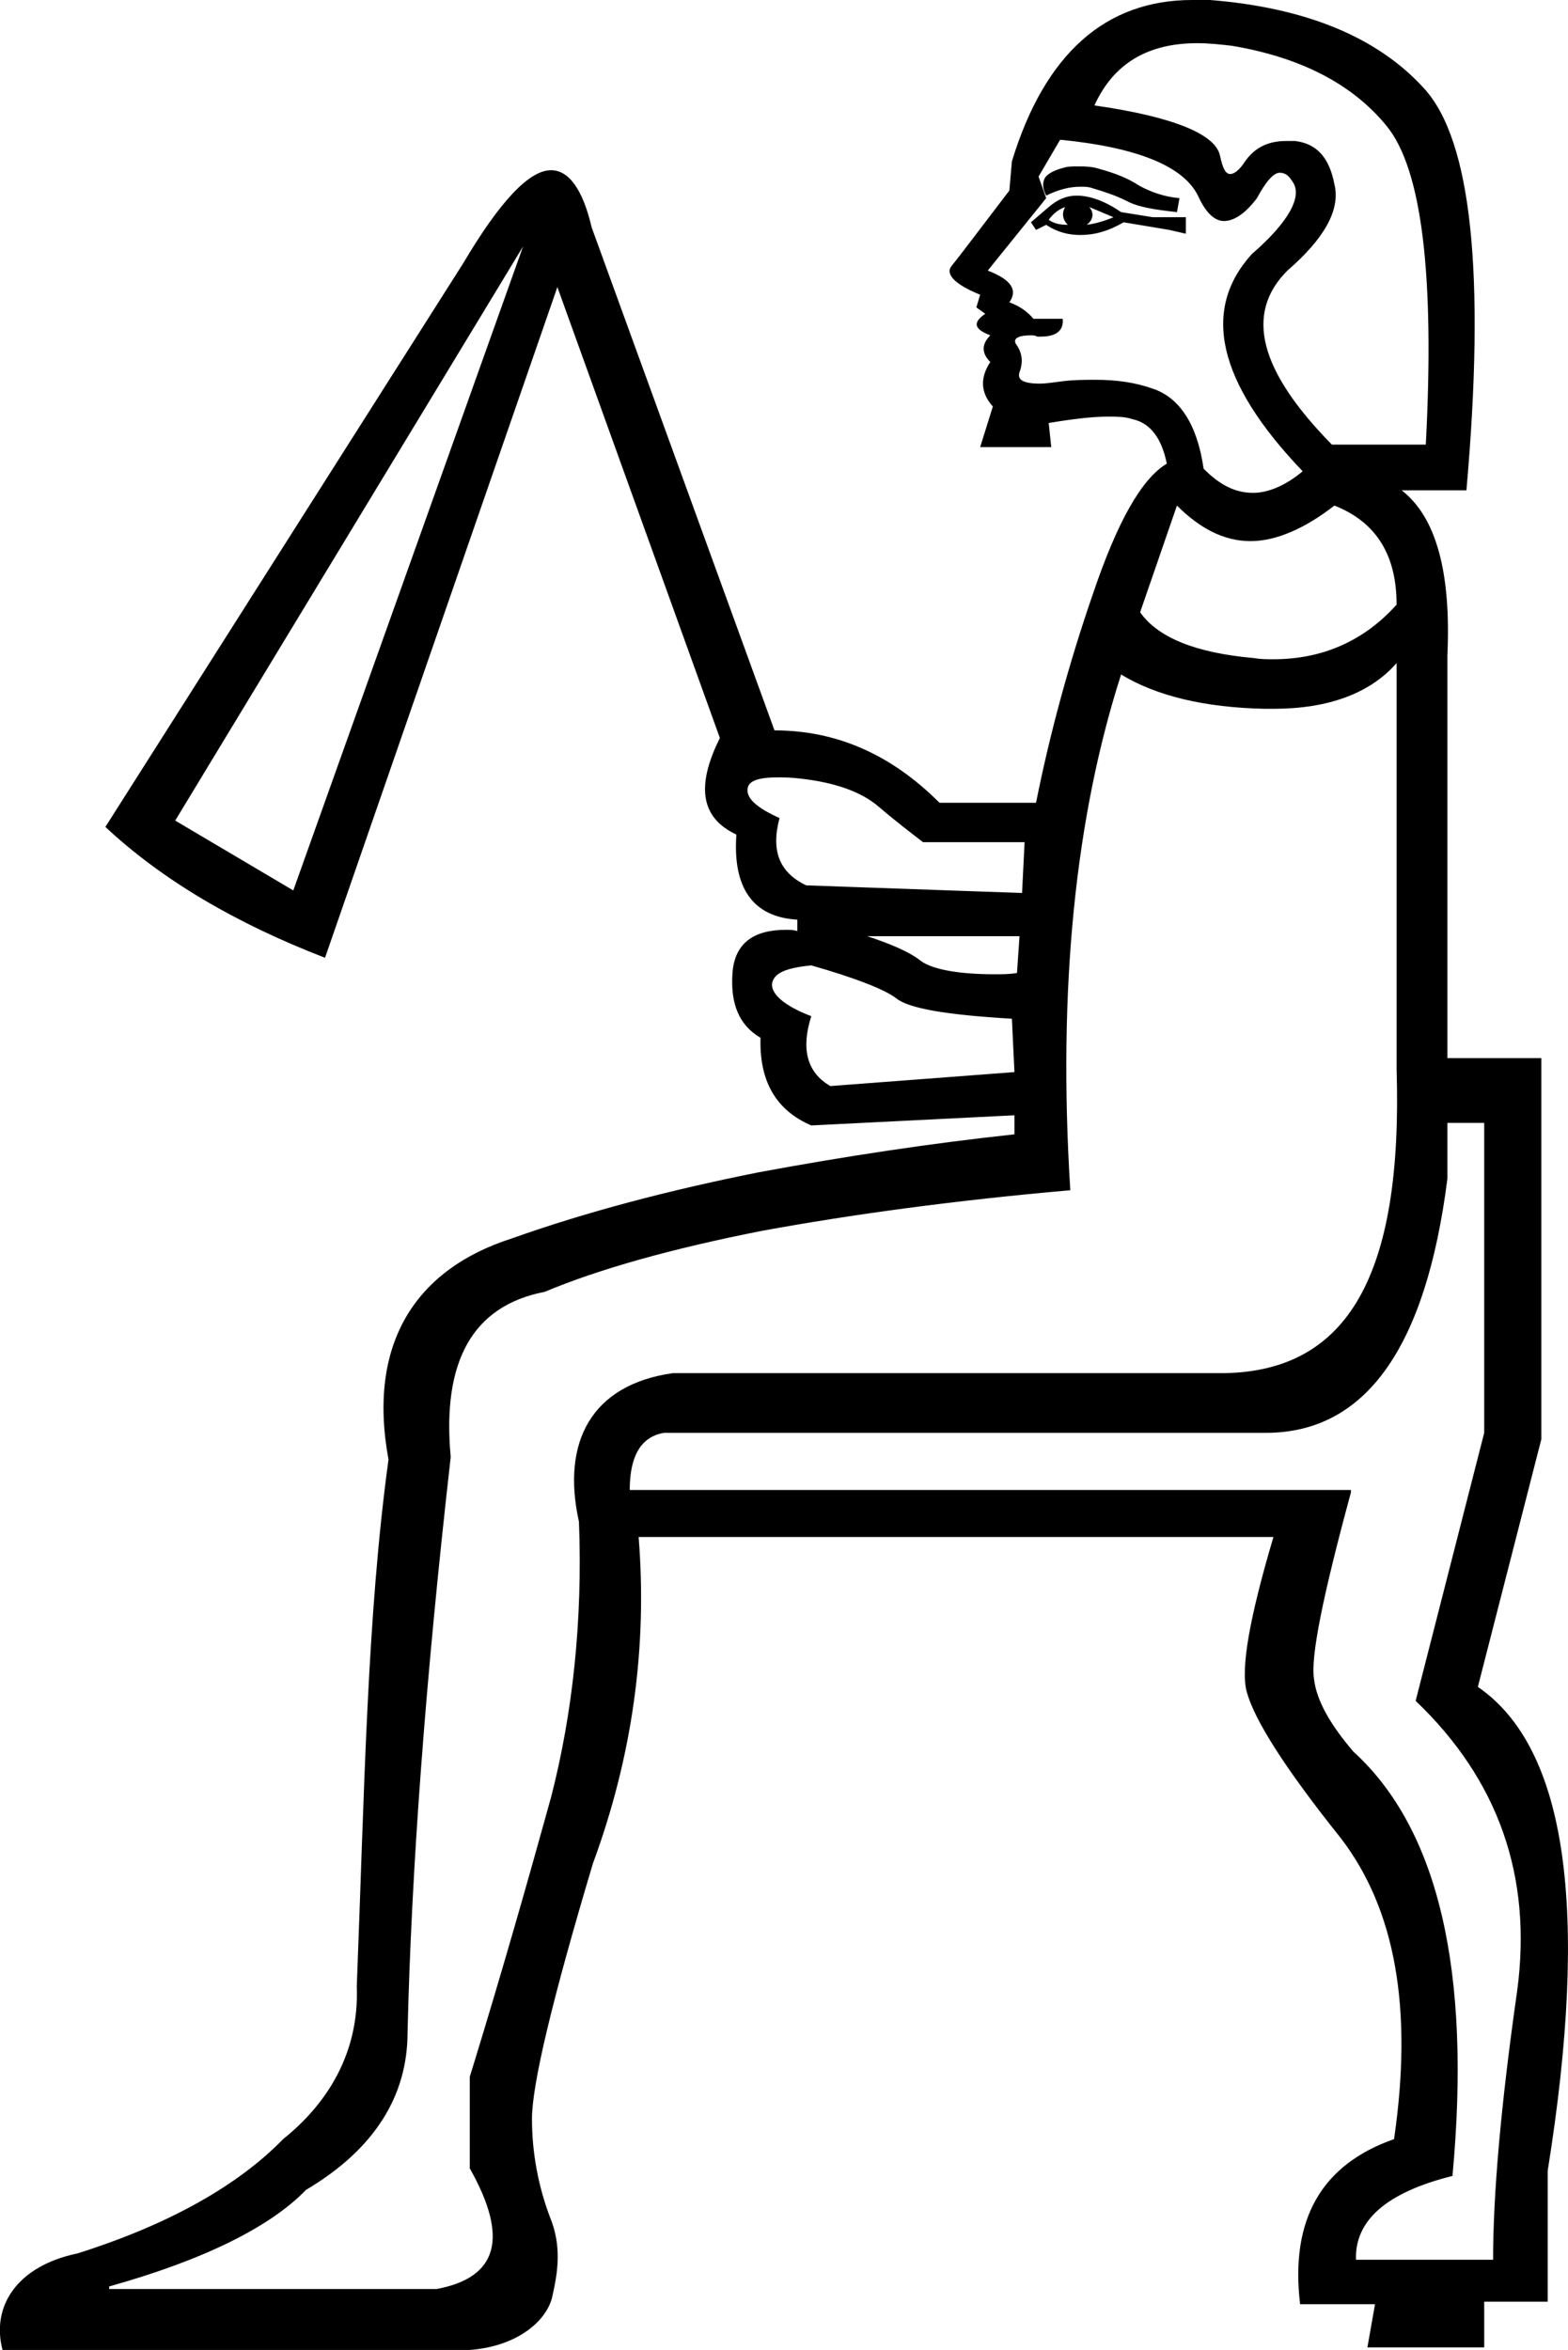 <?xml version='1.0' encoding ='UTF-8' standalone='no'?>
<svg width='12.35' height='18.5' xmlns='http://www.w3.org/2000/svg' xmlns:xlink='http://www.w3.org/1999/xlink'  version='1.1' >
<path style='fill:black; stroke:none' d=' M 8.49 1.31  C 8.45 1.31 8.41 1.31 8.38 1.32  C 8.3 1.34 8.25 1.37 8.23 1.4  C 8.21 1.44 8.21 1.48 8.24 1.54  C 8.34 1.49 8.43 1.47 8.51 1.47  C 8.54 1.47 8.57 1.47 8.6 1.48  C 8.7 1.51 8.79 1.54 8.87 1.58  C 8.96 1.63 9.09 1.65 9.27 1.67  L 9.29 1.56  C 9.17 1.55 9.06 1.51 8.97 1.46  C 8.88 1.4 8.77 1.36 8.66 1.33  C 8.6 1.31 8.54 1.31 8.49 1.31  Z  M 8.39 1.63  C 8.36 1.68 8.37 1.73 8.41 1.77  C 8.35 1.77 8.3 1.76 8.26 1.73  C 8.29 1.69 8.33 1.65 8.39 1.63  Z  M 8.58 1.63  L 8.77 1.71  C 8.7 1.74 8.63 1.76 8.56 1.77  C 8.61 1.73 8.62 1.68 8.58 1.63  Z  M 8.48 1.54  C 8.4 1.54 8.33 1.57 8.26 1.63  L 8.12 1.75  L 8.16 1.81  L 8.24 1.77  C 8.33 1.83 8.42 1.85 8.51 1.85  C 8.62 1.85 8.73 1.82 8.85 1.75  L 9.21 1.81  L 9.34 1.84  L 9.34 1.71  L 9.08 1.71  L 8.83 1.67  C 8.7 1.58 8.58 1.54 8.48 1.54  Z  M 9.43 0.34  C 9.52 0.34 9.61 0.35 9.7 0.36  C 10.24 0.45 10.65 0.66 10.92 0.99  C 11.2 1.33 11.3 2.17 11.23 3.5  L 10.49 3.5  C 9.92 2.92 9.8 2.47 10.14 2.13  C 10.43 1.88 10.56 1.65 10.51 1.45  C 10.47 1.24 10.37 1.13 10.2 1.11  C 10.18 1.11 10.15 1.11 10.13 1.11  C 9.99 1.11 9.88 1.16 9.8 1.28  C 9.76 1.34 9.72 1.37 9.69 1.37  C 9.65 1.37 9.63 1.32 9.61 1.23  C 9.58 1.06 9.25 0.92 8.62 0.83  C 8.77 0.5 9.04 0.34 9.43 0.34  Z  M 8.35 1.1  C 8.96 1.16 9.33 1.31 9.44 1.55  C 9.5 1.68 9.57 1.74 9.64 1.74  C 9.72 1.74 9.81 1.68 9.9 1.56  C 9.97 1.43 10.03 1.36 10.08 1.36  C 10.12 1.36 10.15 1.38 10.18 1.43  C 10.26 1.54 10.16 1.74 9.86 2  C 9.46 2.44 9.59 3.01 10.26 3.71  C 10.13 3.82 9.99 3.88 9.87 3.88  C 9.73 3.88 9.61 3.82 9.48 3.69  C 9.43 3.34 9.29 3.13 9.08 3.06  C 8.94 3.01 8.79 2.99 8.63 2.99  C 8.55 2.99 8.47 2.99 8.38 3  C 8.3 3.01 8.24 3.02 8.19 3.02  C 8.06 3.02 8.01 2.99 8.03 2.93  C 8.06 2.85 8.05 2.78 8.01 2.72  C 7.97 2.67 8.01 2.64 8.12 2.64  C 8.14 2.64 8.15 2.64 8.17 2.65  C 8.18 2.65 8.19 2.65 8.2 2.65  C 8.32 2.65 8.38 2.6 8.37 2.51  L 8.14 2.51  C 8.09 2.45 8.03 2.41 7.95 2.38  C 8.02 2.28 7.96 2.2 7.78 2.13  L 8.24 1.56  L 8.18 1.39  L 8.35 1.1  Z  M 10.51 3.98  C 10.84 4.11 11 4.37 11 4.76  C 10.74 5.05 10.41 5.19 10.03 5.19  C 9.98 5.19 9.93 5.19 9.87 5.18  C 9.42 5.14 9.12 5.02 8.98 4.82  L 9.27 3.98  C 9.45 4.16 9.64 4.26 9.85 4.26  C 10.05 4.26 10.28 4.16 10.51 3.98  Z  M 4.12 1.94  L 2.31 7.01  L 1.38 6.46  L 4.12 1.94  Z  M 6.12 6.12  C 6.17 6.12 6.23 6.12 6.31 6.13  C 6.57 6.16 6.78 6.23 6.92 6.35  C 7.06 6.47 7.18 6.56 7.27 6.63  L 8.07 6.63  L 8.05 7.03  L 6.35 6.97  C 6.14 6.87 6.07 6.7 6.14 6.44  C 5.96 6.36 5.87 6.28 5.89 6.2  C 5.9 6.15 5.97 6.12 6.12 6.12  Z  M 8.03 7.37  L 8.01 7.66  C 7.95 7.67 7.89 7.67 7.84 7.67  C 7.54 7.67 7.35 7.63 7.26 7.57  C 7.16 7.49 7.01 7.43 6.83 7.37  Z  M 6.39 7.6  C 6.74 7.7 6.97 7.79 7.06 7.86  C 7.16 7.94 7.46 7.99 7.97 8.02  L 7.99 8.44  L 6.54 8.55  C 6.35 8.44 6.31 8.25 6.39 8  C 6.18 7.92 6.08 7.83 6.08 7.75  C 6.09 7.66 6.19 7.62 6.39 7.6  Z  M 11.69 8.84  L 11.69 11.28  L 11.15 13.39  C 11.8 14.01 12.07 14.77 11.95 15.67  C 11.82 16.58 11.76 17.28 11.76 17.79  L 10.68 17.79  C 10.67 17.48 10.92 17.26 11.44 17.13  C 11.59 15.52 11.33 14.4 10.66 13.79  C 10.48 13.58 10.37 13.39 10.35 13.22  C 10.32 13.05 10.42 12.56 10.64 11.75  L 10.64 11.73  L 4.96 11.73  C 4.96 11.46 5.05 11.31 5.23 11.28  L 9.97 11.28  C 10.75 11.28 11.23 10.62 11.4 9.28  L 11.4 8.84  Z  M 11 5.22  L 11 8.42  C 11.05 10.05 10.61 10.79 9.65 10.81  L 5.3 10.81  C 4.66 10.9 4.42 11.35 4.56 11.98  C 4.59 12.76 4.51 13.49 4.34 14.15  C 4.16 14.8 3.95 15.54 3.7 16.35  L 3.7 17.07  C 4.01 17.62 3.92 17.93 3.44 18.02  L 0.86 18.02  L 0.86 18  C 1.61 17.79 2.13 17.53 2.41 17.24  C 2.95 16.92 3.21 16.5 3.21 16  C 3.24 14.73 3.35 13.23 3.55 11.47  C 3.48 10.72 3.72 10.28 4.29 10.17  C 4.72 9.99 5.29 9.83 6 9.69  C 6.71 9.56 7.52 9.45 8.43 9.37  C 8.33 7.78 8.47 6.43 8.83 5.31  C 9.11 5.48 9.49 5.57 9.96 5.58  C 9.98 5.58 10.01 5.58 10.03 5.58  C 10.46 5.58 10.79 5.46 11 5.22  Z  M 9.39 0  C 8.71 0 8.23 0.42 7.97 1.27  L 7.95 1.5  C 7.69 1.84 7.54 2.04 7.49 2.1  C 7.45 2.16 7.52 2.24 7.72 2.32  L 7.69 2.42  L 7.76 2.47  C 7.66 2.54 7.67 2.59 7.8 2.64  C 7.73 2.71 7.73 2.78 7.8 2.85  C 7.72 2.97 7.72 3.09 7.82 3.2  L 7.72 3.52  L 8.28 3.52  L 8.26 3.33  C 8.44 3.3 8.6 3.28 8.72 3.28  C 8.8 3.28 8.86 3.28 8.92 3.3  C 9.06 3.33 9.15 3.45 9.19 3.65  C 8.99 3.77 8.8 4.11 8.61 4.67  C 8.42 5.22 8.27 5.77 8.16 6.32  L 7.4 6.32  C 7.02 5.94 6.59 5.75 6.1 5.75  L 4.66 1.79  C 4.59 1.49 4.48 1.34 4.34 1.34  C 4.17 1.34 3.94 1.58 3.65 2.07  L 0.83 6.51  C 1.28 6.93 1.86 7.27 2.56 7.54  L 4.39 2.26  L 5.67 5.81  C 5.48 6.19 5.52 6.44 5.8 6.57  C 5.77 6.99 5.93 7.22 6.28 7.24  L 6.28 7.33  C 6.25 7.32 6.22 7.32 6.19 7.32  C 5.93 7.32 5.79 7.43 5.77 7.65  C 5.75 7.9 5.82 8.07 5.99 8.17  C 5.98 8.51 6.11 8.74 6.39 8.86  L 7.99 8.78  L 7.99 8.93  C 7.34 9 6.67 9.1 5.97 9.23  C 5.27 9.37 4.62 9.54 4.03 9.75  C 3.28 9.99 2.89 10.57 3.06 11.49  C 2.89 12.73 2.87 14.11 2.81 15.64  C 2.83 16.16 2.58 16.56 2.23 16.84  C 1.88 17.2 1.34 17.51 0.61 17.74  C 0.13 17.84 -0.07 18.16 0.02 18.5  L 3.7 18.5  C 4.09 18.47 4.31 18.26 4.35 18.08  C 4.39 17.9 4.43 17.69 4.33 17.45  C 4.24 17.21 4.19 16.95 4.19 16.68  C 4.19 16.41 4.35 15.74 4.67 14.67  C 4.98 13.83 5.1 12.97 5.03 12.1  L 10.03 12.1  C 9.84 12.74 9.77 13.14 9.82 13.32  C 9.88 13.54 10.12 13.92 10.56 14.47  C 10.99 15.03 11.13 15.81 10.98 16.84  C 10.41 17.04 10.16 17.47 10.24 18.14  L 10.83 18.14  L 10.77 18.48  L 11.69 18.48  L 11.69 18.12  L 12.19 18.12  L 12.19 17.09  C 12.52 15.03 12.34 13.76 11.64 13.28  L 12.14 11.33  L 12.14 8.33  L 11.4 8.33  L 11.4 5.16  C 11.43 4.5 11.31 4.07 11.04 3.86  L 11.55 3.86  C 11.7 2.16 11.59 1.11 11.22 0.7  C 10.85 0.29 10.28 0.06 9.53 0  C 9.48 0 9.44 0 9.39 0  Z '/></svg>

